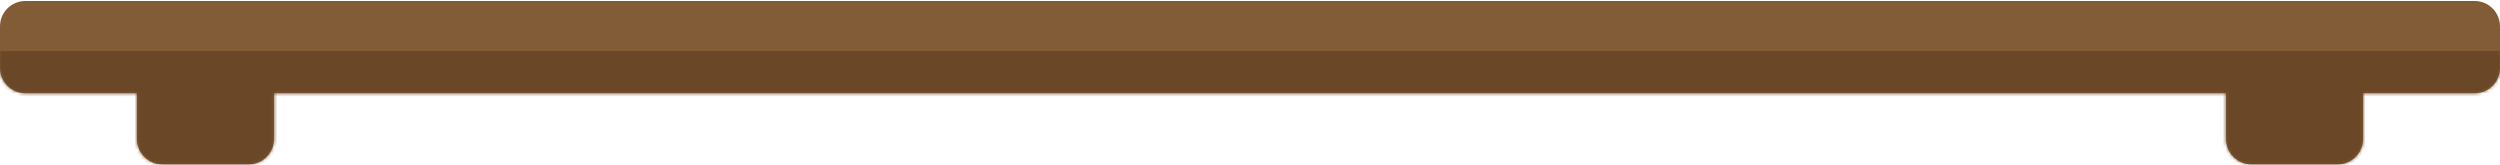 <svg width="789" height="52" viewBox="0 0 789 52" fill="none" xmlns="http://www.w3.org/2000/svg">
<path fill-rule="evenodd" clip-rule="evenodd" d="M0 8.315C0 3.897 3.582 0.315 8 0.315H781C785.418 0.315 789 3.897 789 8.315V21.414C789 25.832 785.418 29.414 781 29.414H745.767V43.862C745.767 48.28 742.185 51.862 737.767 51.862H710.534C706.116 51.862 702.534 48.28 702.534 43.862V29.414H86.466V43.862C86.466 48.28 82.884 51.862 78.466 51.862H51.233C46.815 51.862 43.233 48.28 43.233 43.862V29.414H8C3.582 29.414 0 25.832 0 21.414V8.315Z" fill="#825B37"/>
<mask id="mask0_17_2114" style="mask-type:alpha" maskUnits="userSpaceOnUse" x="0" y="0" width="789" height="52">
<path fill-rule="evenodd" clip-rule="evenodd" d="M0 8.315C0 3.897 3.582 0.315 8 0.315H781C785.418 0.315 789 3.897 789 8.315V21.414C789 25.832 785.418 29.414 781 29.414H745.767V43.862C745.767 48.28 742.185 51.862 737.767 51.862H710.534C706.116 51.862 702.534 48.28 702.534 43.862V29.414H86.466V43.862C86.466 48.28 82.884 51.862 78.466 51.862H51.233C46.815 51.862 43.233 48.28 43.233 43.862V29.414H8C3.582 29.414 0 25.832 0 21.414V8.315Z" fill="#825B37"/>
</mask>
<g mask="url(#mask0_17_2114)">
<rect x="-100.6" y="16.112" width="976.065" height="107.251" fill="#6A4726"/>
</g>
</svg>
